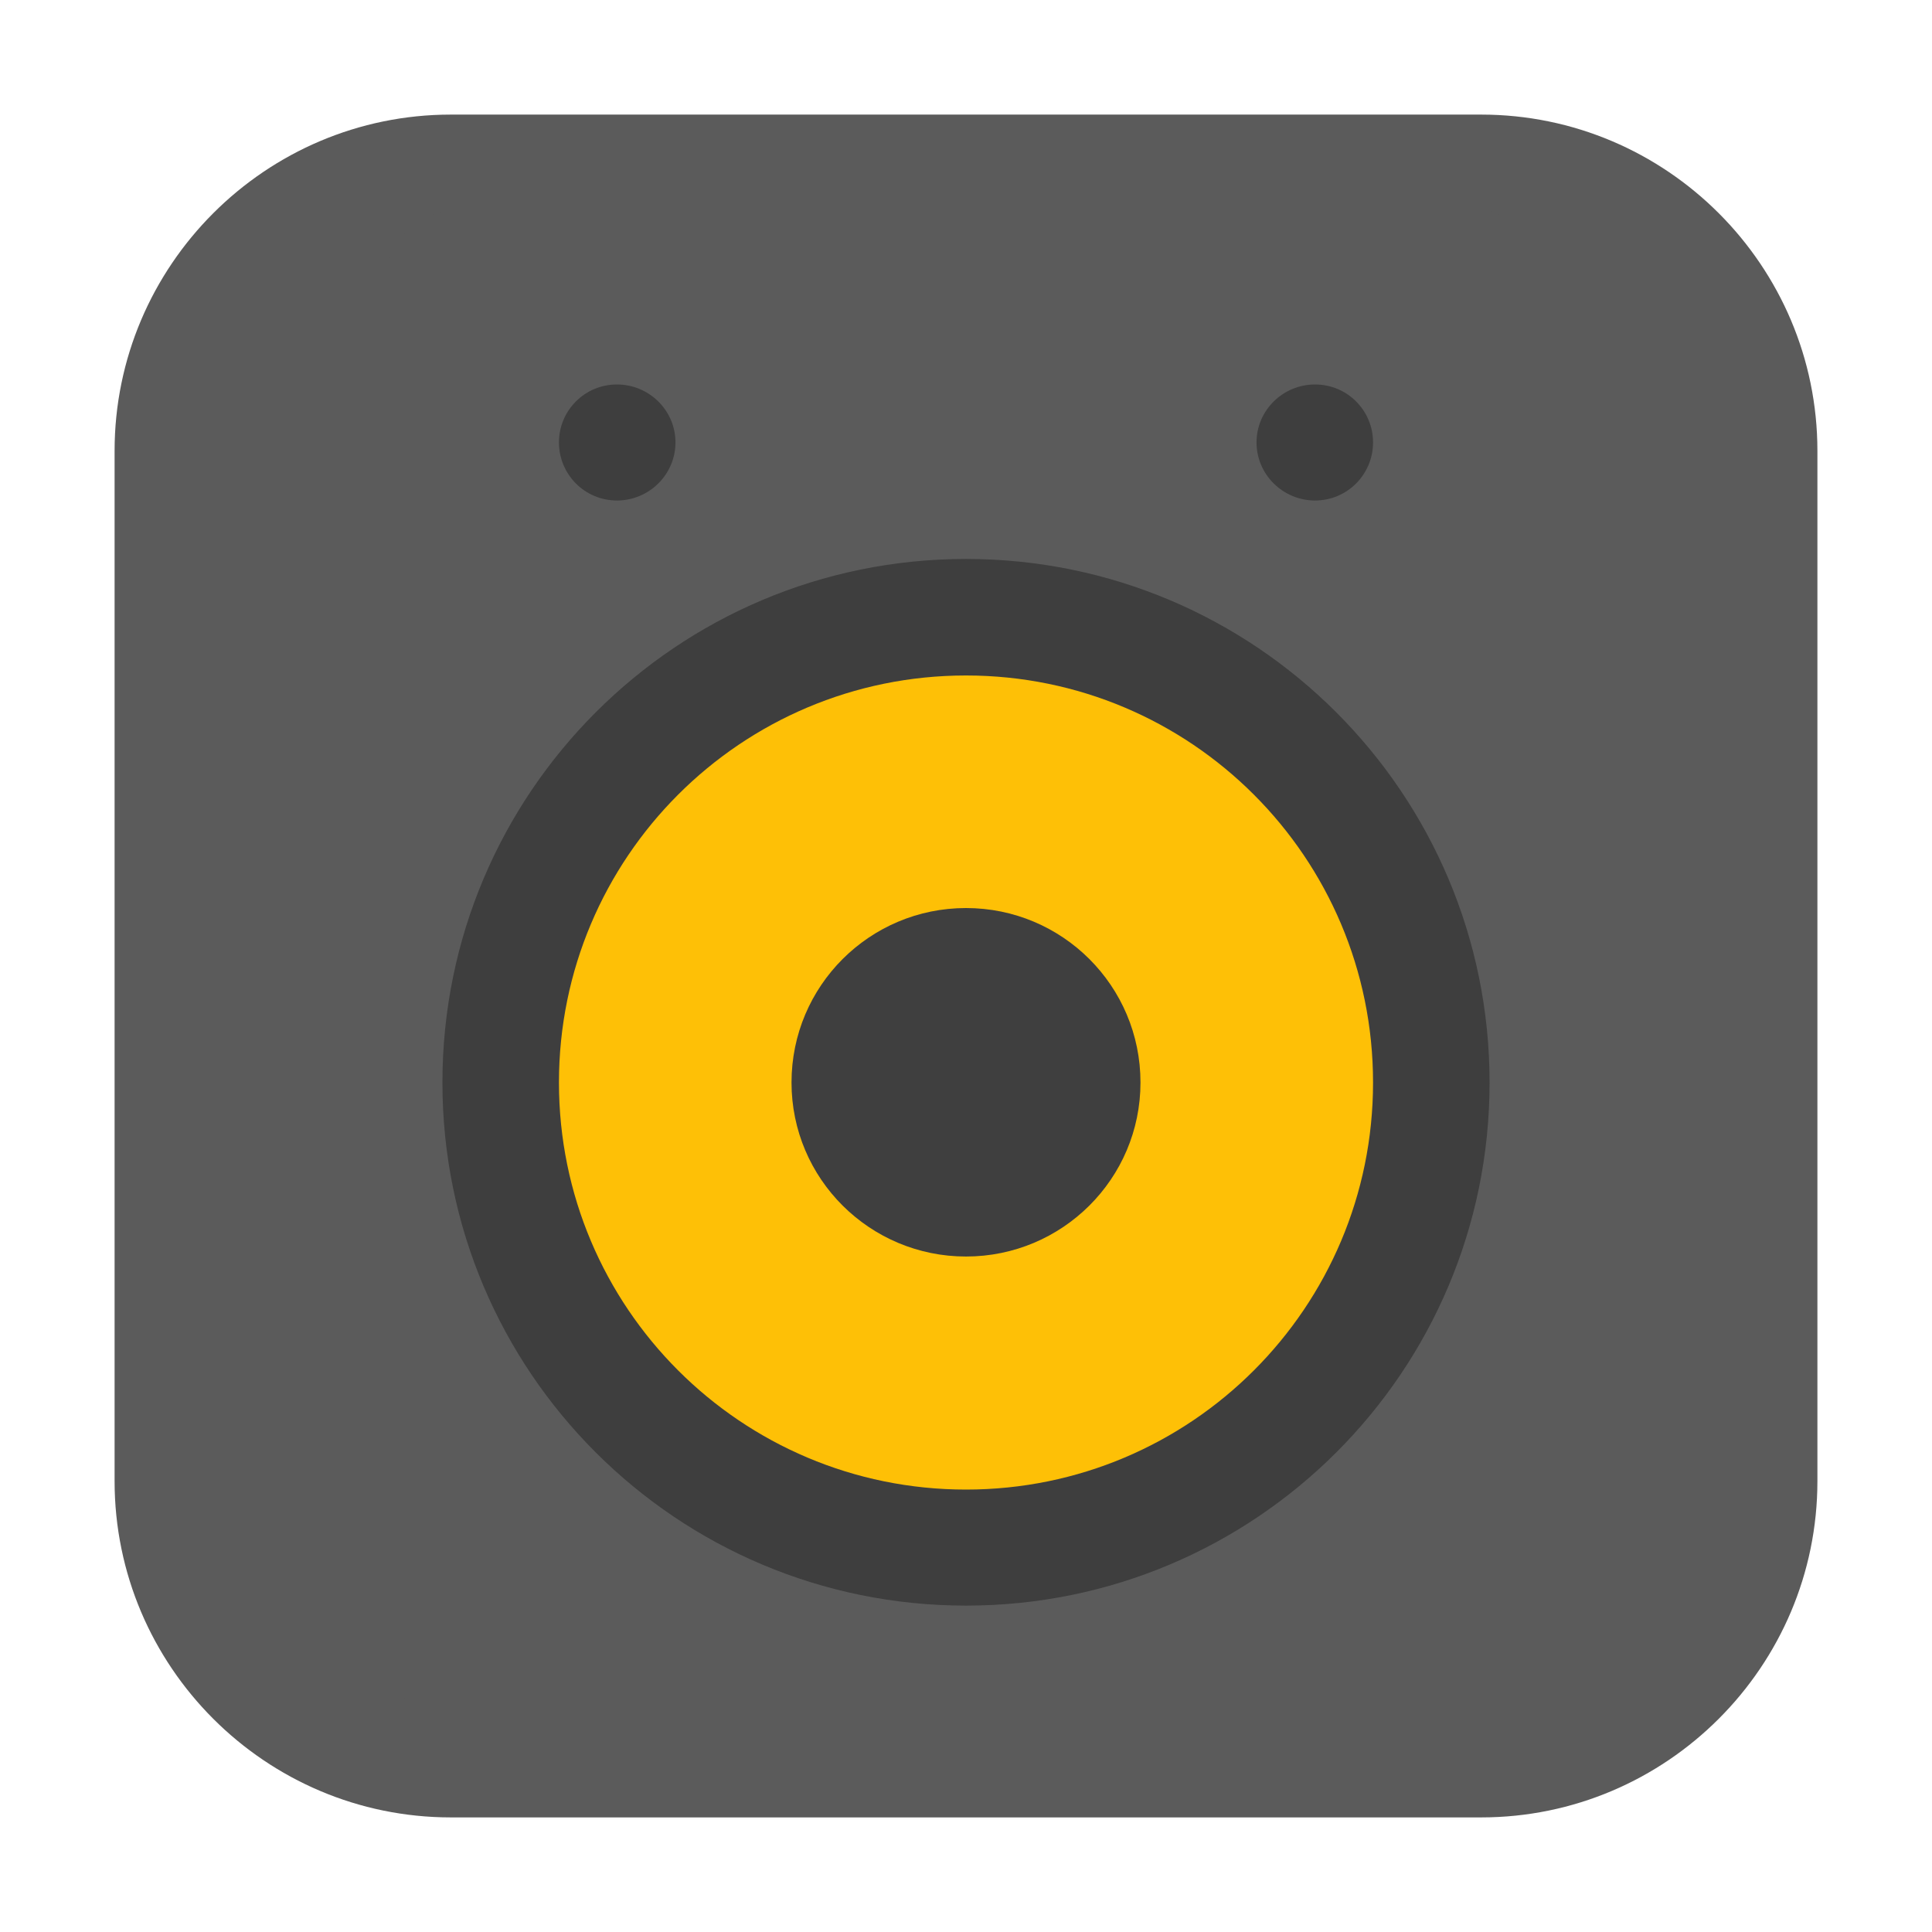 <?xml version="1.0" encoding="UTF-8"?>
<svg xmlns="http://www.w3.org/2000/svg" xmlns:xlink="http://www.w3.org/1999/xlink" width="16pt" height="16pt" viewBox="0 0 16 16" version="1.1">
<g id="surface1">
<path style=" stroke:none;fill-rule:evenodd;fill:rgb(35.686%,35.686%,35.686%);fill-opacity:1;" d="M 3.734 0.949 L 12.266 0.949 C 13.801 0.949 15.051 2.199 15.051 3.734 L 15.051 12.266 C 15.051 13.801 13.801 15.051 12.266 15.051 L 3.734 15.051 C 2.199 15.051 0.949 13.801 0.949 12.266 L 0.949 3.734 C 0.949 2.199 2.199 0.949 3.734 0.949 Z M 3.734 0.949 "/>
<path style=" stroke:none;fill-rule:nonzero;fill:rgb(35.686%,35.686%,35.686%);fill-opacity:1;" d="M 12.215 1.738 L 3.785 1.738 C 3.453 1.738 3.184 2.016 3.184 2.363 L 3.184 13.637 C 3.184 13.984 3.453 14.262 3.785 14.262 L 12.215 14.262 C 12.547 14.262 12.816 13.984 12.816 13.637 L 12.816 2.363 C 12.816 2.016 12.547 1.738 12.215 1.738 Z M 12.215 1.738 "/>
<path style=" stroke:none;fill-rule:nonzero;fill:rgb(24.314%,24.314%,24.314%);fill-opacity:1;" d="M 8 4.629 C 10.395 4.629 12.336 6.57 12.336 8.965 C 12.336 11.359 10.395 13.297 8 13.297 C 5.605 13.297 3.664 11.359 3.664 8.965 C 3.664 6.57 5.605 4.629 8 4.629 Z M 8 4.629 "/>
<path style=" stroke:none;fill-rule:nonzero;fill:rgb(99.608%,75.294%,2.353%);fill-opacity:1;" d="M 8 5.594 C 6.137 5.594 4.629 7.102 4.629 8.965 C 4.629 10.828 6.137 12.336 8 12.336 C 9.863 12.336 11.371 10.828 11.371 8.965 C 11.371 7.102 9.863 5.594 8 5.594 Z M 8 5.594 "/>
<path style=" stroke:none;fill-rule:nonzero;fill:rgb(24.706%,24.706%,24.706%);fill-opacity:1;" d="M 8 7.52 C 7.203 7.52 6.555 8.164 6.555 8.965 C 6.555 9.762 7.203 10.406 8 10.406 C 8.797 10.406 9.445 9.762 9.445 8.965 C 9.445 8.164 8.797 7.52 8 7.52 Z M 8 7.52 "/>
<path style=" stroke:none;fill-rule:nonzero;fill:rgb(24.314%,24.314%,24.314%);fill-opacity:1;" d="M 5.109 4.145 C 4.844 4.145 4.629 3.93 4.629 3.664 C 4.629 3.398 4.844 3.184 5.109 3.184 C 5.375 3.184 5.594 3.398 5.594 3.664 C 5.594 3.93 5.375 4.145 5.109 4.145 Z M 5.109 4.145 "/>
<path style=" stroke:none;fill-rule:nonzero;fill:rgb(24.314%,24.314%,24.314%);fill-opacity:1;" d="M 10.891 4.145 C 10.625 4.145 10.406 3.93 10.406 3.664 C 10.406 3.398 10.625 3.184 10.891 3.184 C 11.156 3.184 11.371 3.398 11.371 3.664 C 11.371 3.93 11.156 4.145 10.891 4.145 Z M 10.891 4.145 "/>
</g>
</svg>
